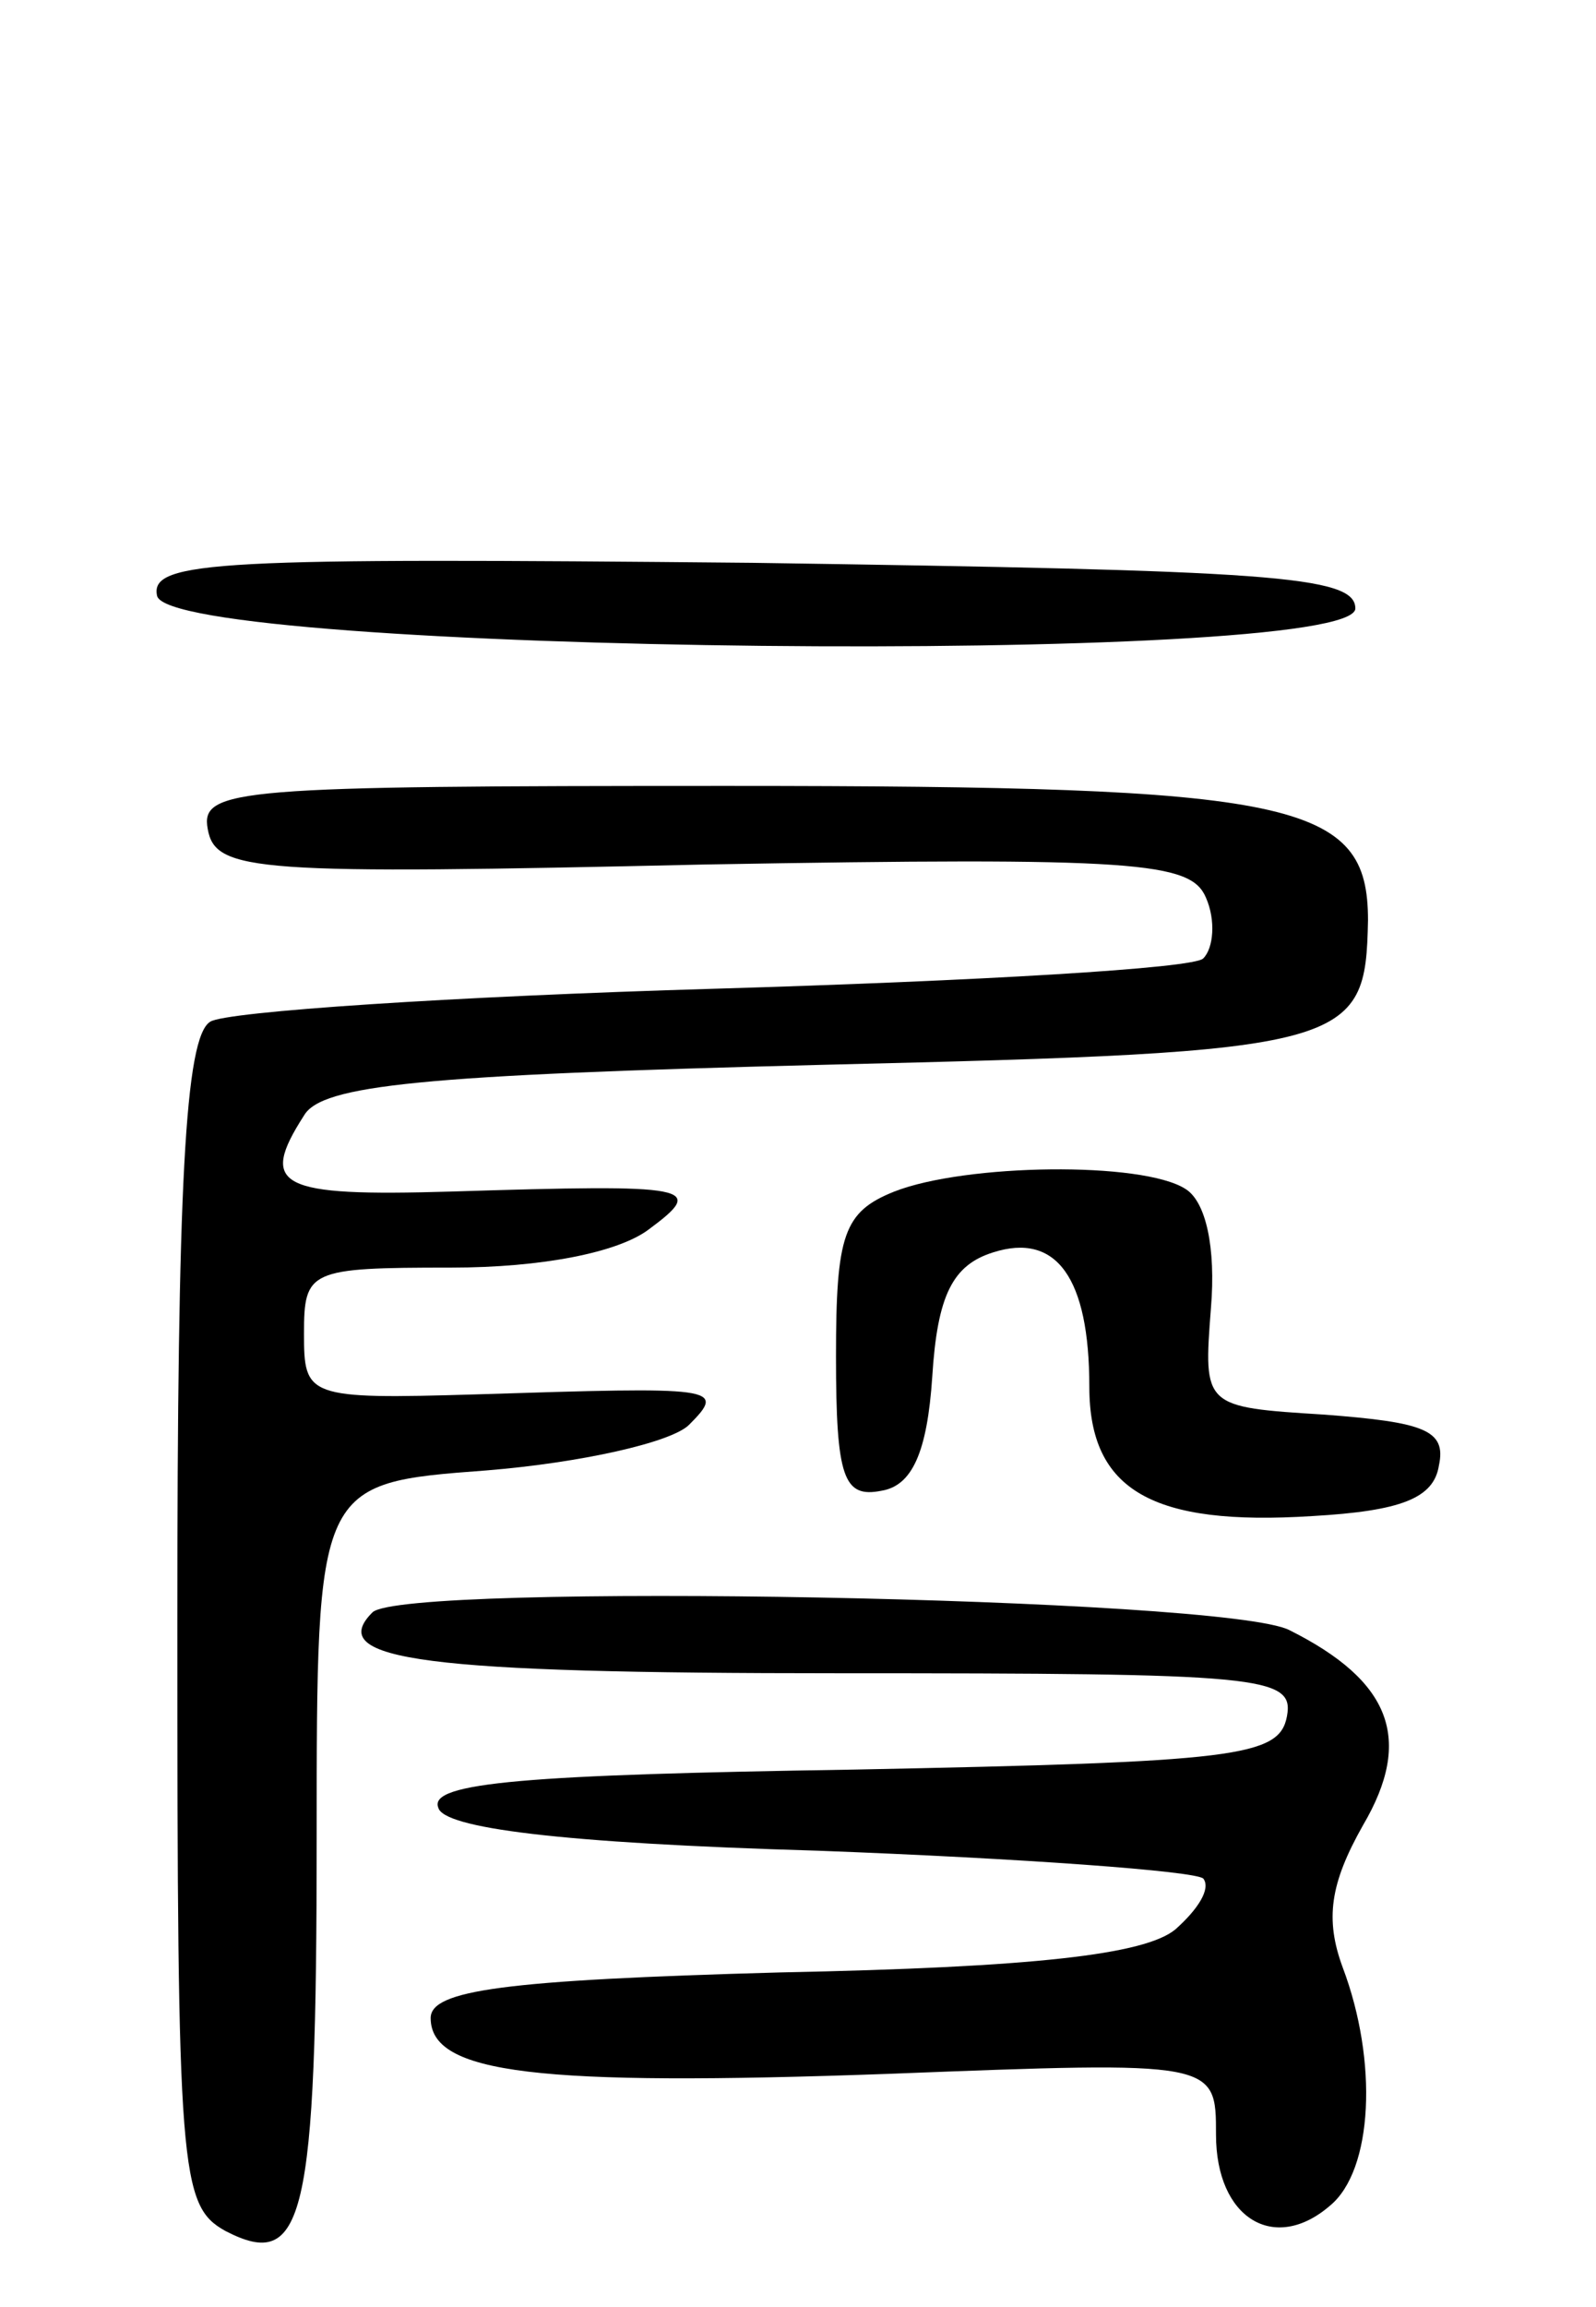 <svg version="1.0" xmlns="http://www.w3.org/2000/svg"
 width="63pt" height="91pt" viewBox="0 0 63 91"
 preserveAspectRatio="xMidYMid meet">
<g transform="translate(0,91) scale(0.1,-0.1)"
fill="#000000" stroke="none">
<path d="M62 675 c5 -23 473 -28 473 -5 0 13 -34 15 -238 18 -210 2 -238 1
-235 -13z"/>
<path d="M82 583 c3 -17 19 -18 196 -14 171 3 192 1 198 -13 4 -9 3 -20 -1
-24 -3 -4 -91 -9 -193 -12 -103 -3 -193 -9 -199 -13 -10 -6 -13 -65 -13 -237
0 -217 1 -230 19 -240 31 -16 36 4 36 155 0 140 0 140 67 145 37 3 73 11 80
18 15 15 11 15 -84 12 -67 -2 -68 -1 -68 24 0 25 2 26 58 26 36 0 66 6 78 15
23 17 18 18 -78 15 -68 -2 -76 2 -58 30 7 12 46 16 205 20 209 5 214 7 215 57
0 47 -28 53 -253 53 -193 0 -208 -1 -205 -17z"/>
<path d="M353 440 c-20 -8 -23 -17 -23 -65 0 -48 3 -56 18 -53 12 2 18 15 20
45 2 32 8 44 24 49 25 8 38 -10 38 -53 0 -41 25 -55 88 -51 35 2 48 7 50 20 3
14 -6 17 -45 20 -48 3 -48 3 -45 42 2 24 -2 42 -10 47 -17 11 -87 10 -115 -1z"/>
<path d="M147 274 c-19 -19 21 -24 184 -24 167 0 180 -1 177 -17 -3 -16 -20
-18 -171 -21 -128 -2 -168 -5 -164 -15 2 -8 47 -14 150 -17 80 -3 149 -8 152
-11 3 -4 -2 -12 -11 -20 -12 -10 -56 -15 -156 -17 -109 -3 -138 -7 -138 -18 0
-22 42 -27 181 -22 129 5 129 5 129 -24 0 -33 23 -47 45 -28 17 14 19 57 5 94
-7 19 -5 33 8 56 20 34 11 57 -29 77 -25 13 -350 19 -362 7z"/>
</g>
</svg>
